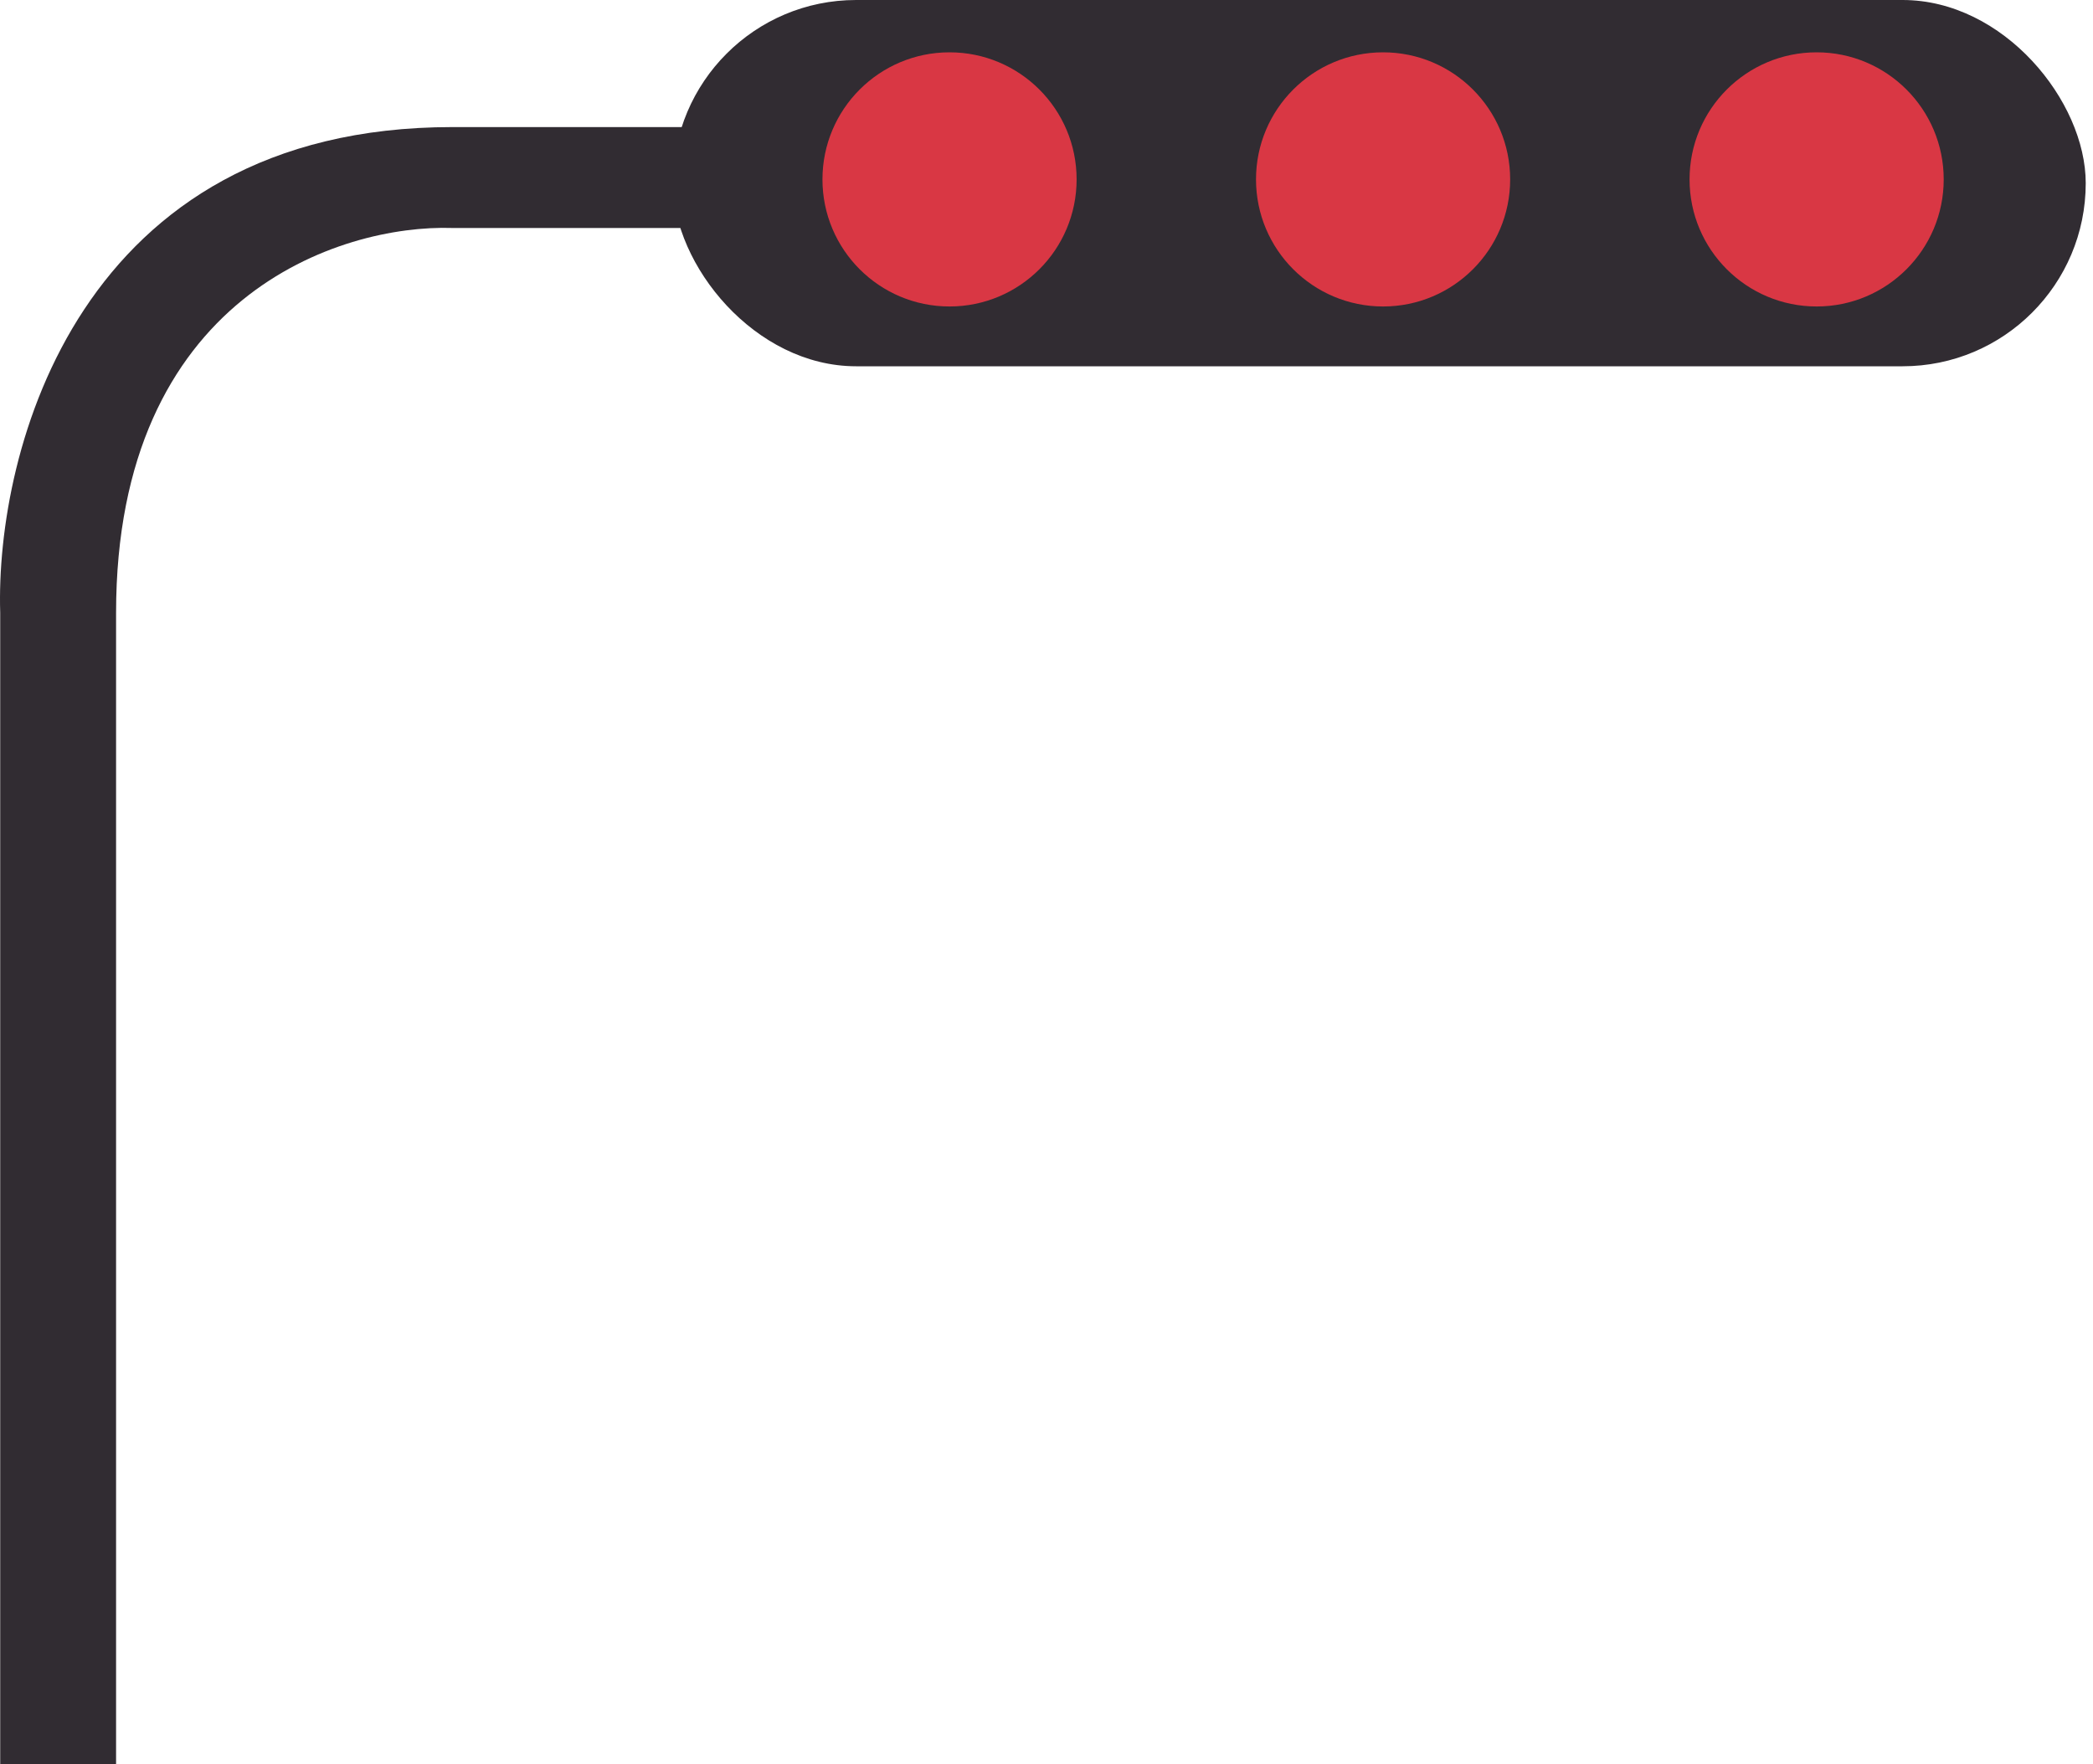 <svg width="280" height="236" viewBox="0 0 280 236" fill="none" xmlns="http://www.w3.org/2000/svg">
<path d="M0.028 82V236H15.528V82C15.528 39.6 45.528 30 60.528 30.5H150.528V17H60.528C10.528 17 -0.639 60.333 0.028 82Z" fill="#312C32"/>
<rect x="90.028" width="189" height="49" rx="24.5" fill="#312C32"/>
<circle cx="127.028" cy="24" r="17" fill="#D93744"/>
<circle cx="185.028" cy="24" r="17" fill="#D93744"/>
<circle cx="243.028" cy="24" r="17" fill="#D93744"/>
</svg>
